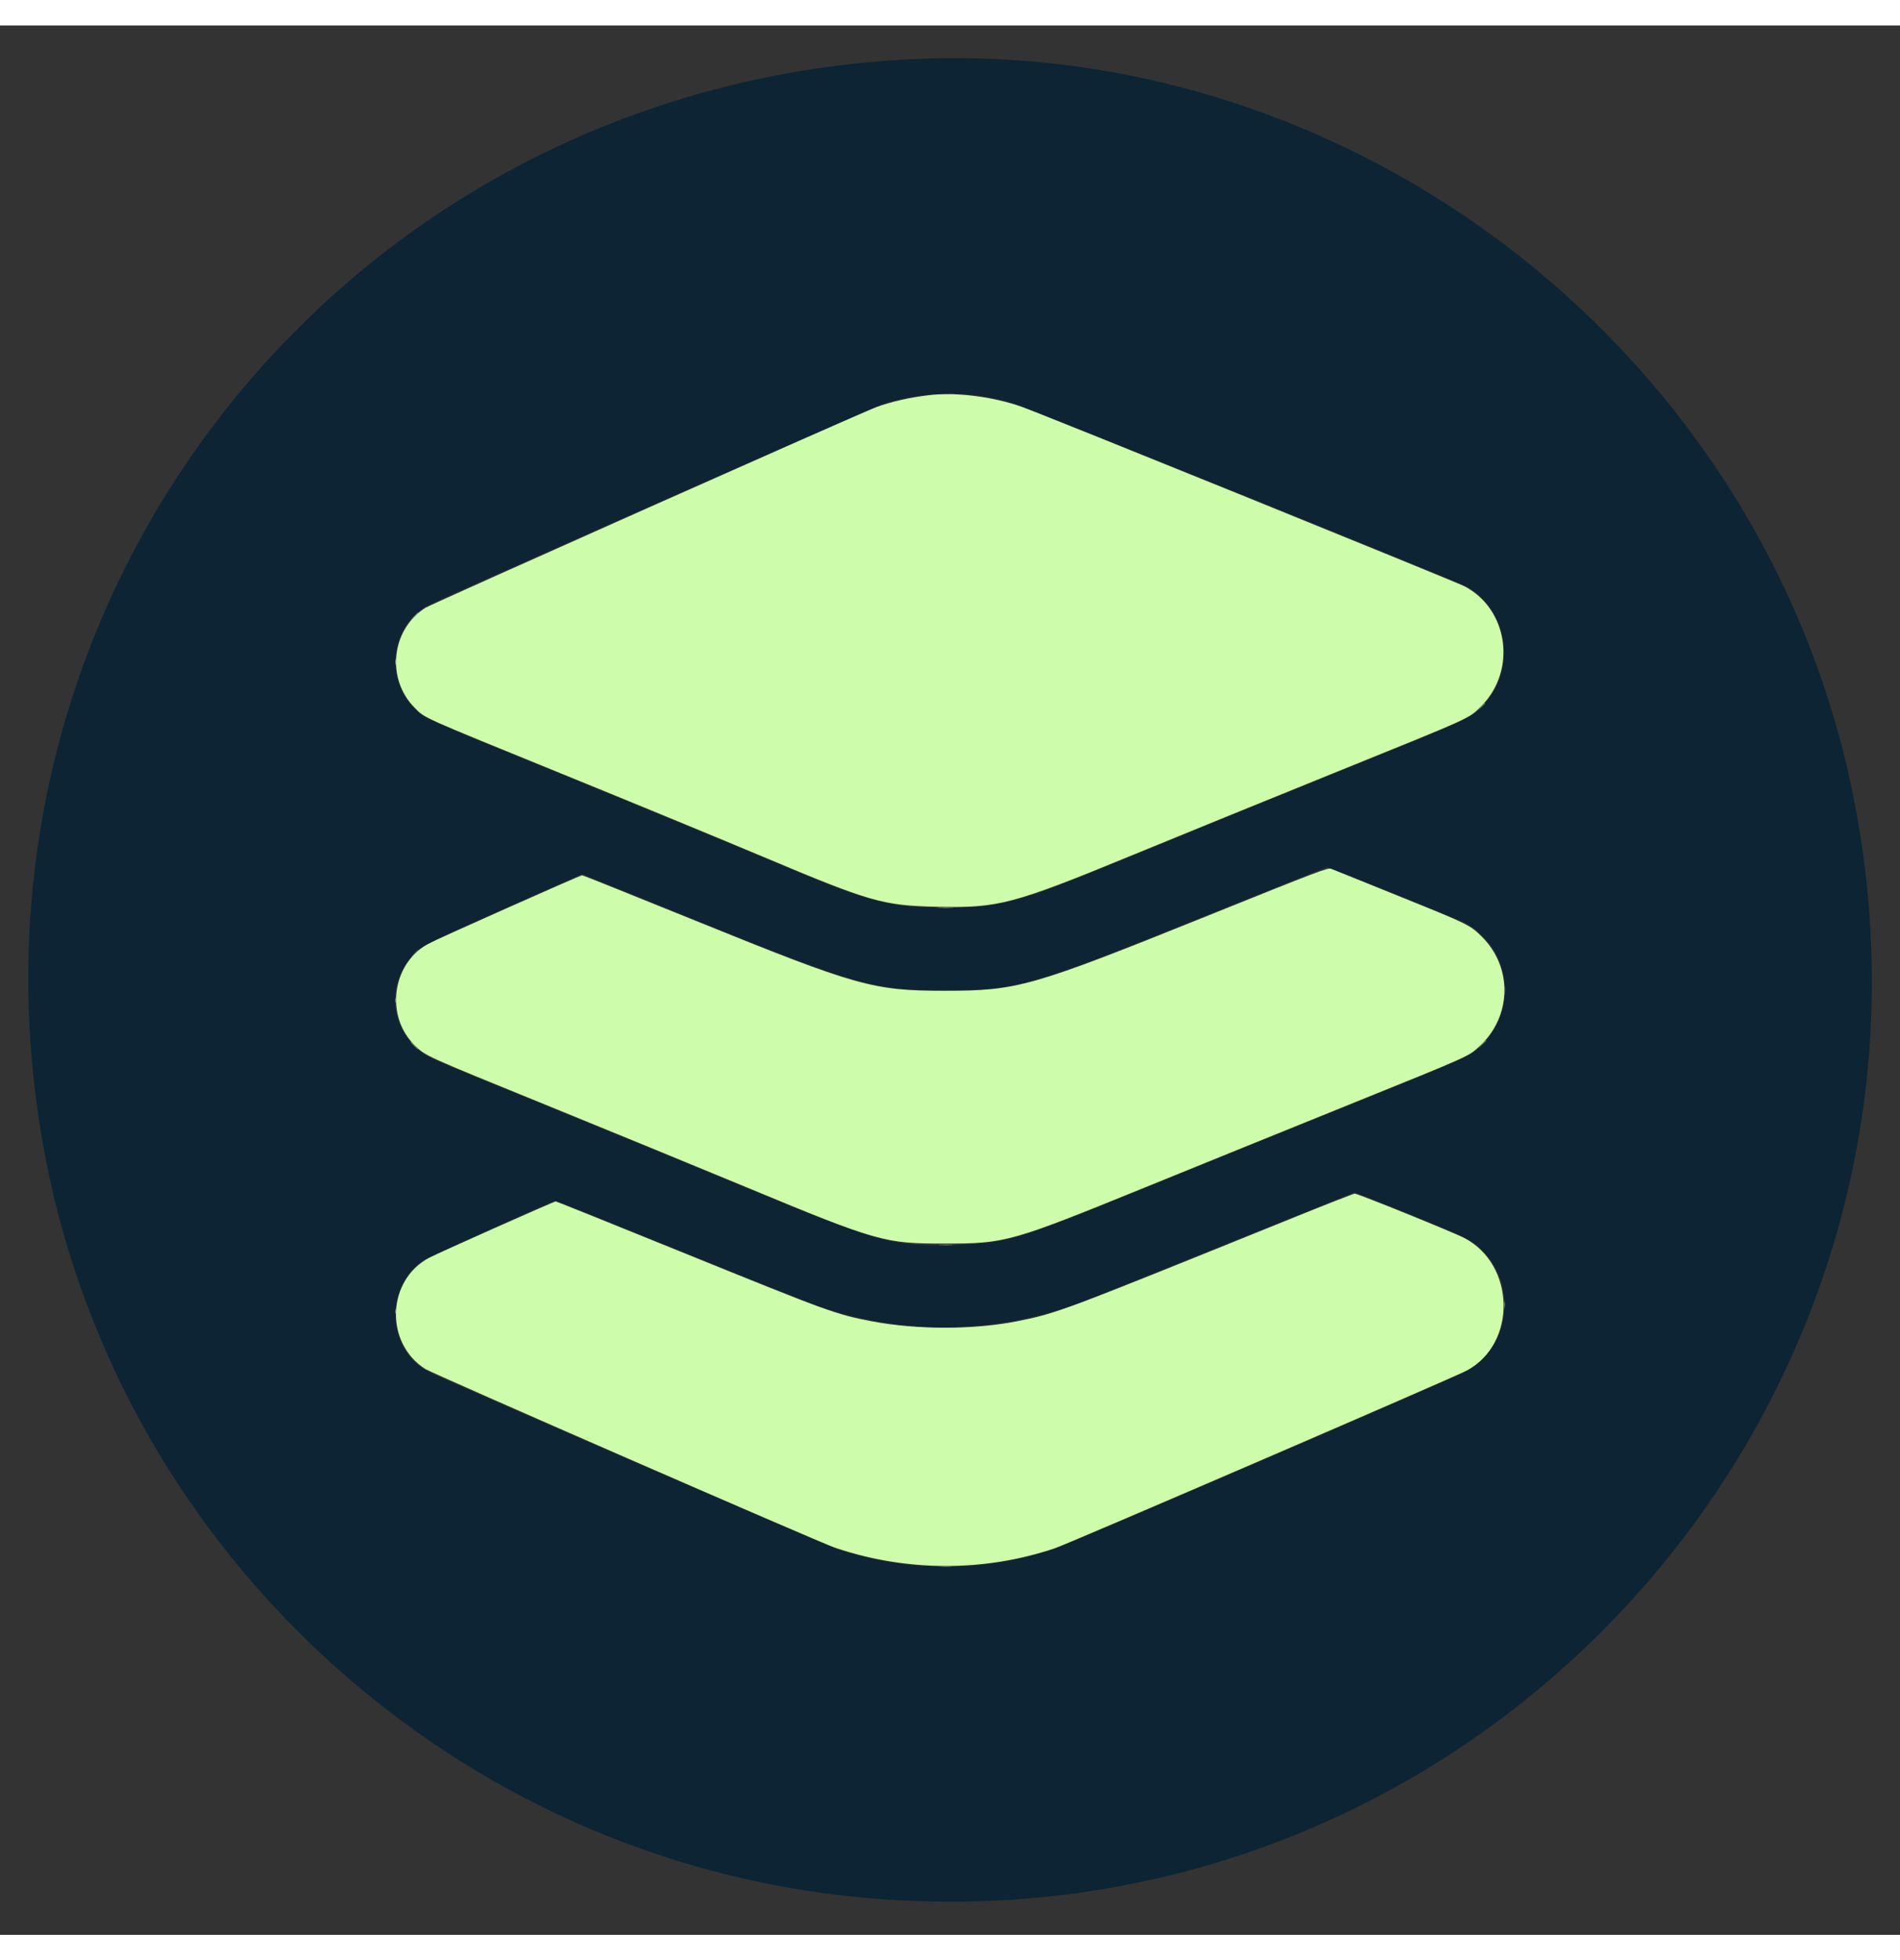 <svg id="svg" version="1.1" xmlns="http://www.w3.org/2000/svg" xmlns:xlink="http://www.w3.org/1999/xlink" width="31" height="31.985" viewBox="0, 0, 400,401.985"><rect x="0" y="0" width="400" height="401.985" fill="#333333" stroke="none"/><g id="svgg"><path id="path0" d="M195.658 77.828 C 191.605 78.298,187.565 79.211,184.414 80.371 C 181.332 81.504,90.806 121.809,89.550 122.606 C 82.349 127.180,81.246 137.569,87.316 143.651 C 89.551 145.890,88.179 145.276,118.301 157.543 C 133.075 163.560,152.171 171.437,160.738 175.046 C 183.256 184.535,185.836 185.275,197.270 185.536 C 210.186 185.831,213.205 185.034,238.337 174.688 C 247.891 170.755,266.929 162.996,280.645 157.445 C 310.446 145.385,309.187 145.955,311.814 143.328 C 319.350 135.792,317.564 122.911,308.313 118.071 C 306.424 117.083,219.724 81.926,215.261 80.339 C 209.141 78.162,201.367 77.166,195.658 77.828 M253.722 187.646 C 216.949 202.457,214.192 203.239,198.759 203.233 C 183.797 203.227,180.467 202.289,146.462 188.496 C 133.461 183.223,122.702 178.908,122.552 178.908 C 122.183 178.908,91.198 192.702,89.950 193.422 C 82.404 197.776,81.107 208.775,87.427 214.825 C 89.684 216.985,89.282 216.803,114.764 227.180 C 127.730 232.459,146.880 240.324,157.320 244.658 C 184.850 256.085,186.159 256.455,199.007 256.444 C 211.718 256.433,212.780 256.134,241.067 244.614 C 252.122 240.112,271.383 232.298,283.871 227.250 C 310.187 216.611,309.159 217.075,311.633 214.746 C 318.248 208.522,318.431 198.306,312.043 191.932 C 309.454 189.349,309.428 189.336,294.045 183.122 C 286.880 180.228,280.682 177.723,280.273 177.556 C 279.570 177.269,278.093 177.830,253.722 187.646 M272.333 250.982 C 223.087 270.917,222.552 271.118,214.144 272.801 C 205.085 274.613,192.913 274.615,183.499 272.806 C 175.958 271.356,174.585 270.856,143.548 258.257 C 129.082 252.384,117.134 247.577,116.998 247.574 C 116.676 247.568,92.404 258.364,90.447 259.384 C 81.428 264.085,80.911 277.338,89.532 282.846 C 91.083 283.837,172.418 319.320,175.712 320.443 C 190.729 325.561,207.206 325.610,222.100 320.581 C 225.012 319.598,306.158 284.586,308.809 283.169 C 319.356 277.532,319.049 260.910,308.295 255.289 C 306.003 254.091,285.776 245.898,285.195 245.933 C 284.945 245.948,279.156 248.220,272.333 250.982 " stroke="none" fill="#cdfdab" fill-rule="evenodd"></path><path id="path1" d="M190.074 7.195 C 72.675 14.025,-11.176 119.481,8.949 234.988 C 23.538 318.721,92.572 383.882,177.047 393.657 C 308.387 408.854,415.842 292.581,390.294 162.911 C 371.802 69.057,285.148 1.663,190.074 7.195 M207.568 78.157 C 209.206 78.436,211.774 79.048,213.275 79.518 C 216.781 80.616,307.123 117.144,308.927 118.193 C 317.771 123.336,319.304 136.171,311.941 143.427 C 309.330 146.000,309.788 145.792,281.638 157.192 C 267.922 162.746,248.604 170.621,238.710 174.691 C 213.595 185.022,211.031 185.730,198.759 185.720 C 186.882 185.710,183.375 184.760,162.159 175.801 C 154.516 172.574,135.533 164.742,119.975 158.397 C 88.906 145.726,89.348 145.923,87.220 143.797 C 80.833 137.414,82.373 126.170,90.199 122.042 C 93.118 120.501,183.443 80.526,185.712 79.770 C 192.551 77.491,200.289 76.920,207.568 78.157 M293.259 182.652 C 300.720 185.666,307.375 188.408,308.049 188.744 C 317.775 193.604,319.863 206.640,312.161 214.412 C 309.550 217.047,310.050 216.816,284.739 227.047 C 272.184 232.123,252.643 240.050,241.315 244.663 C 214.215 255.701,212.129 256.330,201.241 256.740 C 188.452 257.221,184.722 256.205,156.948 244.672 C 146.166 240.196,127.128 232.374,114.640 227.292 C 88.339 216.587,89.510 217.121,87.188 214.767 C 82.100 209.608,81.795 201.940,86.452 196.223 C 88.265 193.997,89.632 193.285,106.495 185.779 L 122.534 178.639 146.193 188.237 C 180.492 202.154,183.816 203.090,198.883 203.087 C 214.339 203.084,216.782 202.385,254.218 187.254 C 267.866 181.738,279.181 177.213,279.363 177.198 C 279.545 177.183,285.798 179.637,293.259 182.652 M296.502 250.143 C 308.226 254.896,309.459 255.491,311.595 257.425 C 319.644 264.718,318.021 278.476,308.526 283.428 C 305.067 285.232,224.847 319.818,221.836 320.803 C 206.712 325.752,191.051 325.720,176.055 320.709 C 173.657 319.908,93.562 285.139,90.242 283.458 C 81.421 278.993,80.808 265.511,89.173 259.958 C 90.231 259.256,116.472 247.395,116.968 247.395 C 117.052 247.395,128.968 252.199,143.448 258.072 C 157.927 263.944,171.019 269.178,172.542 269.703 C 190.400 275.861,209.978 275.510,227.792 268.714 C 229.907 267.907,243.641 262.399,258.313 256.474 C 272.984 250.549,285.088 245.691,285.212 245.679 C 285.335 245.667,290.416 247.676,296.502 250.143 " stroke="none" fill="#0c2434" fill-rule="evenodd"></path><path id="path2" d="M87.205 124.380 L 86.476 125.186 87.283 124.457 C 88.035 123.778,88.203 123.573,88.012 123.573 C 87.969 123.573,87.606 123.936,87.205 124.380 M83.194 133.995 C 83.194 134.609,83.243 134.860,83.302 134.553 C 83.361 134.246,83.361 133.744,83.302 133.437 C 83.243 133.130,83.194 133.381,83.194 133.995 M311.771 143.486 L 311.042 144.293 311.849 143.564 C 312.600 142.885,312.769 142.680,312.577 142.680 C 312.535 142.680,312.172 143.043,311.771 143.486 M197.581 185.791 C 198.365 185.841,199.650 185.841,200.434 185.791 C 201.219 185.742,200.577 185.702,199.007 185.702 C 197.438 185.702,196.796 185.742,197.581 185.791 M316.707 203.102 C 316.708 204.057,316.753 204.417,316.806 203.903 C 316.860 203.388,316.859 202.606,316.804 202.166 C 316.750 201.725,316.706 202.146,316.707 203.102 M83.184 205.211 C 83.184 205.689,83.235 205.884,83.298 205.645 C 83.360 205.406,83.360 205.016,83.298 204.777 C 83.235 204.538,83.184 204.733,83.184 205.211 M311.897 214.578 L 311.042 215.509 311.973 214.654 C 312.839 213.858,313.017 213.648,312.828 213.648 C 312.786 213.648,312.368 214.066,311.897 214.578 M87.097 214.764 C 87.560 215.242,87.994 215.633,88.063 215.633 C 88.131 215.633,87.808 215.242,87.345 214.764 C 86.882 214.287,86.447 213.896,86.379 213.896 C 86.311 213.896,86.634 214.287,87.097 214.764 M197.961 256.759 C 198.682 256.809,199.799 256.809,200.443 256.758 C 201.086 256.707,200.496 256.666,199.132 256.666 C 197.767 256.667,197.240 256.709,197.961 256.759 M316.696 269.355 C 316.698 270.037,316.746 270.287,316.803 269.910 C 316.860 269.533,316.859 268.974,316.800 268.669 C 316.741 268.364,316.694 268.672,316.696 269.355 M83.184 270.720 C 83.184 271.197,83.235 271.393,83.298 271.154 C 83.360 270.915,83.360 270.524,83.298 270.285 C 83.235 270.047,83.184 270.242,83.184 270.720 " stroke="none" fill="#7a9c76" fill-rule="evenodd"></path><path id="path3" d="M199.446 77.599 C 199.892 77.654,200.562 77.653,200.935 77.597 C 201.308 77.540,200.943 77.495,200.124 77.496 C 199.305 77.498,199.000 77.544,199.446 77.599 M198.208 324.500 C 198.791 324.552,199.684 324.551,200.193 324.498 C 200.701 324.445,200.223 324.402,199.132 324.403 C 198.040 324.404,197.624 324.447,198.208 324.500 " stroke="none" fill="#5c785e" fill-rule="evenodd"></path><path id="path4" d="M87.205 195.347 L 86.476 196.154 87.283 195.425 C 88.035 194.746,88.203 194.541,88.012 194.541 C 87.969 194.541,87.606 194.904,87.205 195.347 " stroke="none" fill="#405f56" fill-rule="evenodd"></path></g></svg>